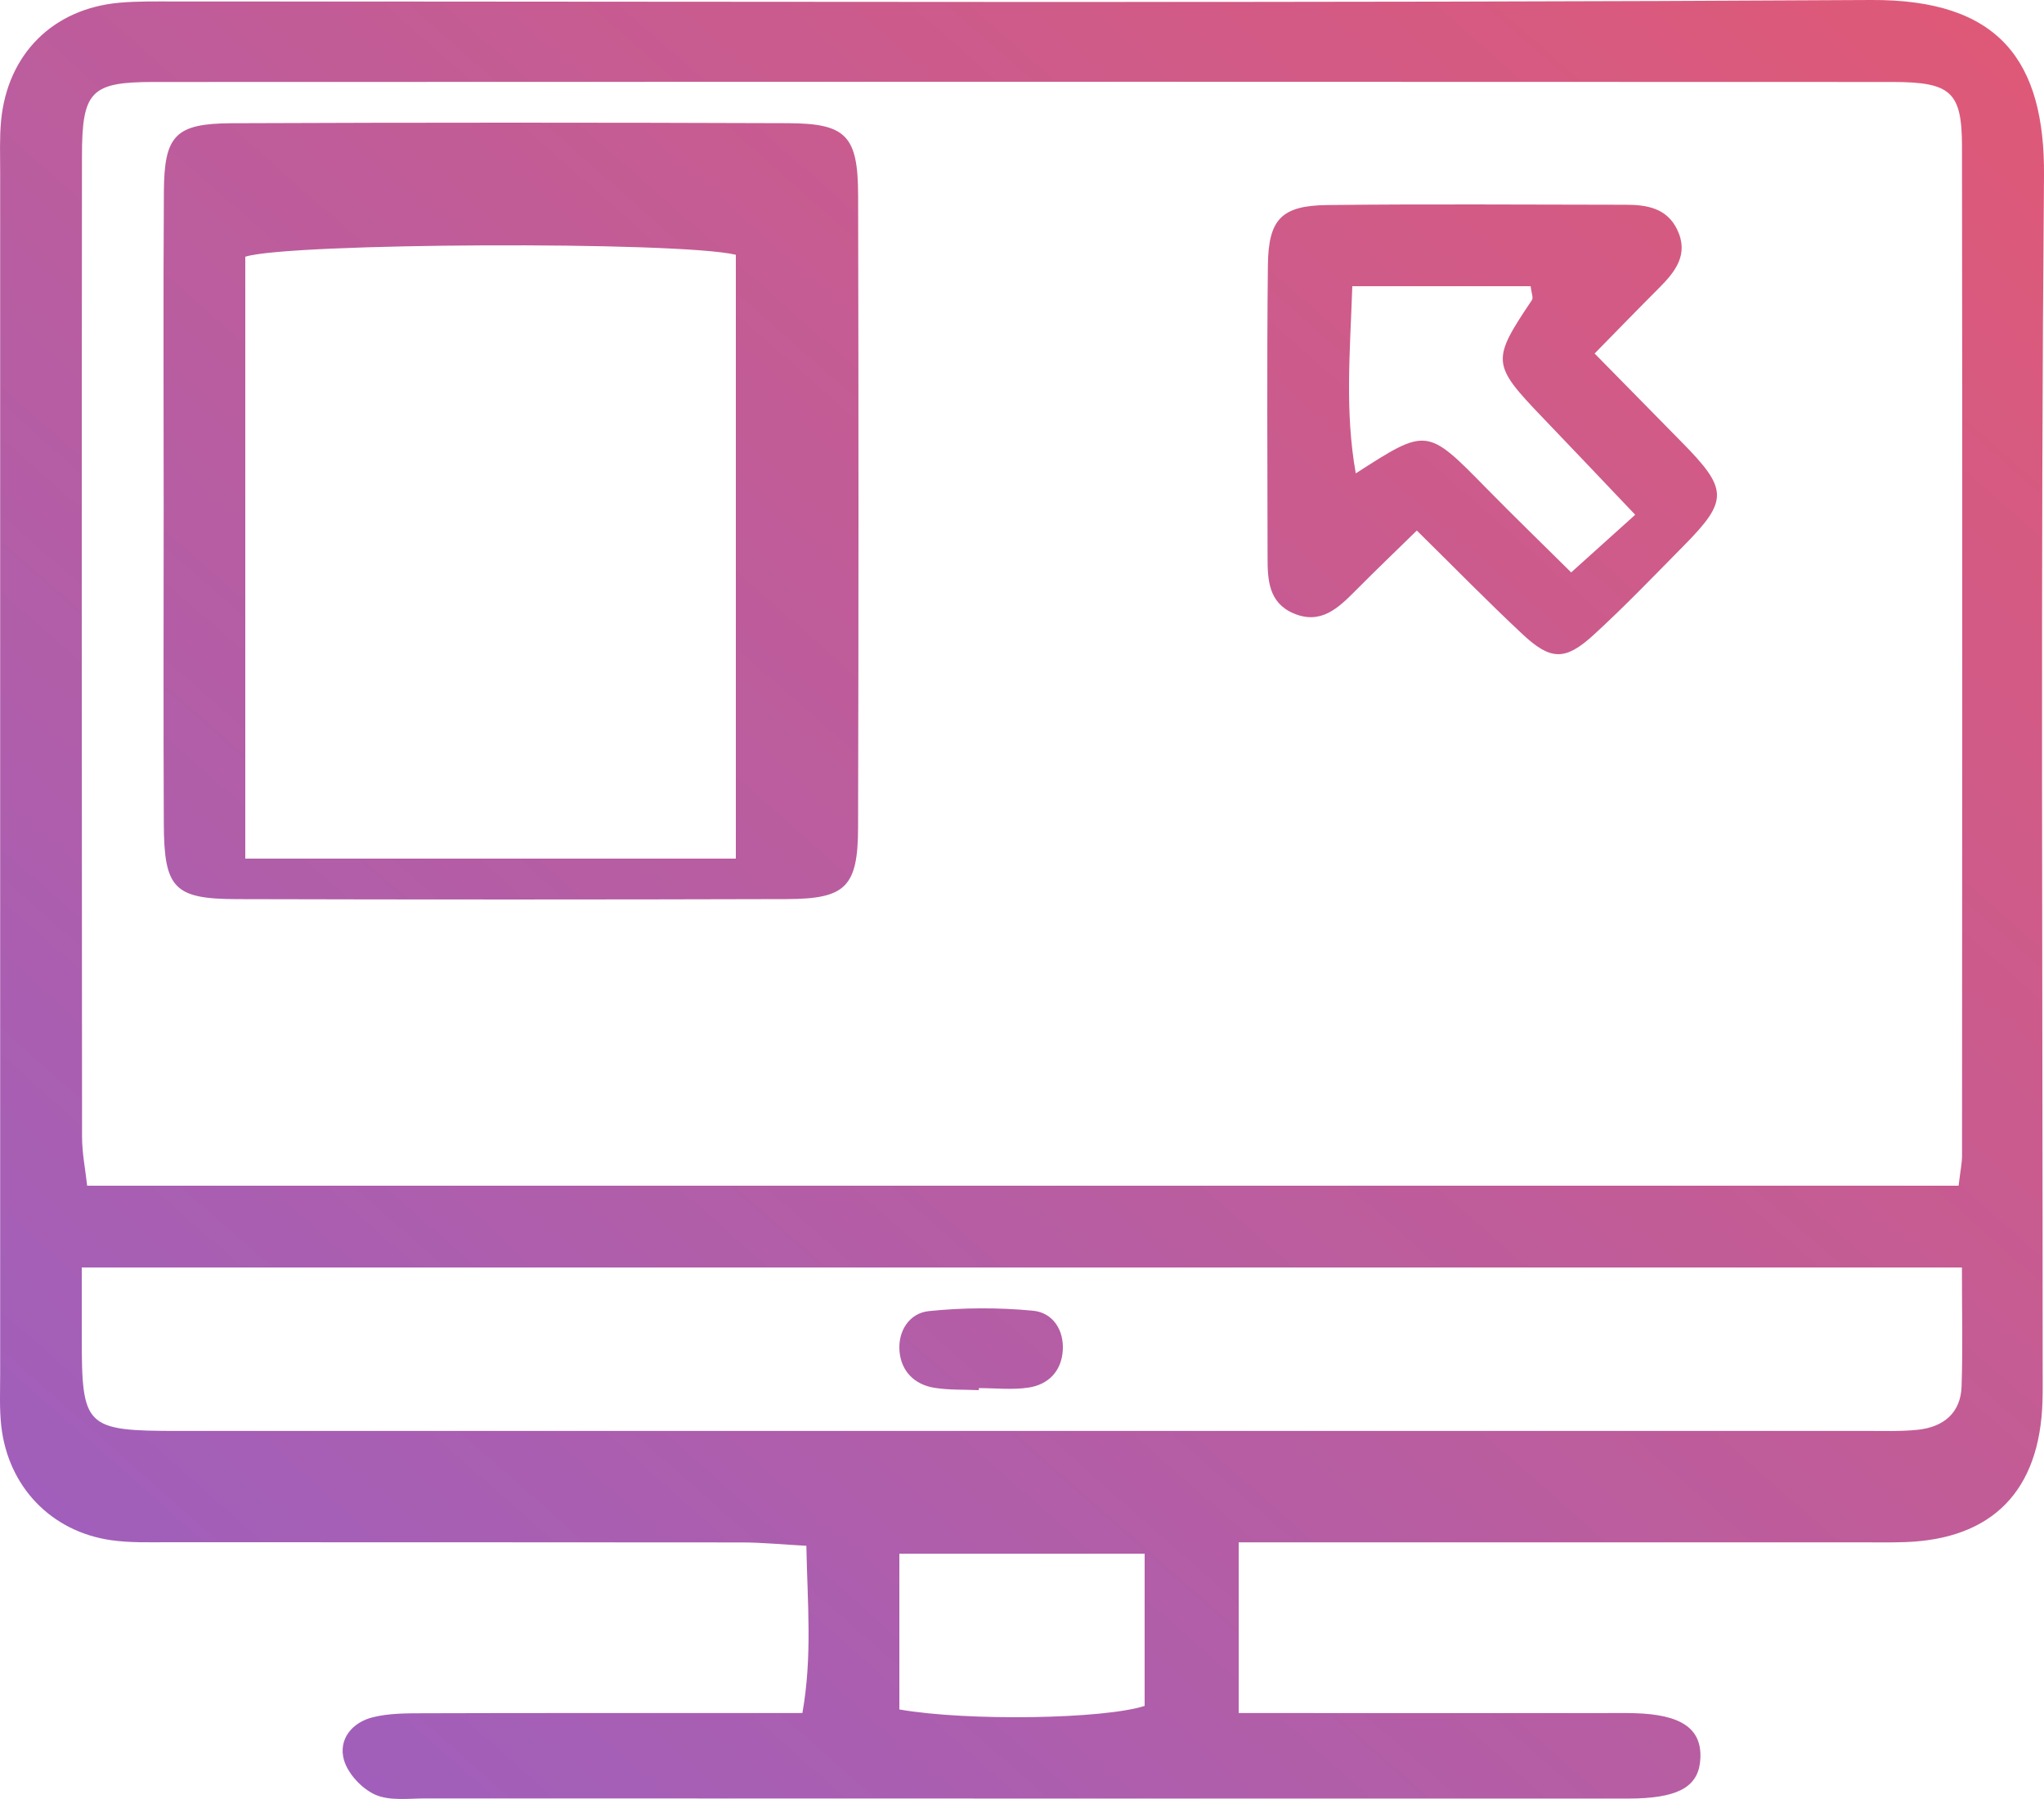 <svg width="50" height="44" viewBox="0 0 50 44" fill="none" xmlns="http://www.w3.org/2000/svg">
<path id="Fill 3" fill-rule="evenodd" clip-rule="evenodd" d="M23.944 33.95C24.349 33.95 24.763 33.998 25.159 33.938C25.652 33.863 25.964 33.531 25.997 33.034C26.031 32.532 25.756 32.104 25.272 32.058C24.429 31.977 23.565 31.98 22.722 32.067C22.237 32.117 21.962 32.562 22.004 33.051C22.046 33.533 22.362 33.864 22.863 33.944C23.217 34 23.583 33.984 23.943 34C23.944 33.983 23.944 33.967 23.944 33.95V33.95ZM33.08 7C33.024 8.623 32.896 10.07 33.165 11.578C34.907 10.455 34.904 10.458 36.359 11.941C37.037 12.631 37.731 13.304 38.434 14C39.005 13.486 39.465 13.071 40 12.59C39.146 11.692 38.441 10.948 37.731 10.208C36.488 8.911 36.48 8.817 37.474 7.339C37.513 7.28 37.459 7.156 37.442 7H33.08ZM39.007 8.646C39.766 9.419 40.454 10.119 41.142 10.818C42.274 11.966 42.283 12.239 41.188 13.347C40.461 14.083 39.744 14.833 38.98 15.531C38.285 16.166 37.93 16.154 37.239 15.507C36.39 14.713 35.576 13.88 34.658 12.976C34.111 13.51 33.632 13.97 33.164 14.441C32.739 14.868 32.31 15.289 31.638 15C31.031 14.738 31.007 14.181 31.007 13.63C31.005 11.249 30.988 8.868 31.015 6.487C31.028 5.357 31.35 5.028 32.472 5.015C34.906 4.987 37.34 5.006 39.775 5.008C40.29 5.008 40.778 5.093 41.029 5.619C41.316 6.221 40.983 6.643 40.584 7.043C40.08 7.547 39.583 8.059 39.007 8.646V8.646ZM18 21V6.231C16.582 5.894 7.038 5.939 6 6.279V21H18ZM4.004 12.416C4.004 9.84 3.992 7.263 4.009 4.687C4.018 3.309 4.288 3.021 5.669 3.014C10.204 2.995 14.738 2.996 19.273 3.013C20.704 3.018 20.988 3.321 20.991 4.781C21.003 9.934 21.004 15.087 20.99 20.24C20.986 21.69 20.689 21.986 19.247 21.99C14.76 22.003 10.273 22.003 5.786 21.991C4.256 21.986 4.014 21.726 4.007 20.146C3.995 17.57 4.004 14.993 4.004 12.416V12.416ZM28 38H22V41.81C23.678 42.102 27.002 42.046 28 41.723V38ZM47.992 31H2C2 31.635 2 32.169 2 32.703C2 34.915 2.083 34.997 4.368 34.998C18.131 34.998 31.895 34.998 45.658 34.997C46.078 34.997 46.501 35.013 46.916 34.969C47.549 34.901 47.963 34.551 47.984 33.91C48.015 32.968 47.992 32.025 47.992 31V31ZM47.911 29C47.954 28.631 47.995 28.449 47.995 28.266C47.999 20.038 48.005 11.81 47.994 3.581C47.992 2.246 47.725 2.006 46.29 2.005C32.114 1.998 17.937 1.998 3.761 2.005C2.222 2.005 2.006 2.23 2.005 3.818C1.997 11.814 1.999 19.81 2.007 27.806C2.007 28.201 2.088 28.596 2.132 29H47.911ZM30.302 41.898H31.91C34.322 41.898 36.733 41.898 39.145 41.899C39.423 41.899 39.701 41.893 39.979 41.901C41.12 41.932 41.62 42.271 41.595 42.989C41.572 43.66 41.121 43.951 40.045 43.986C39.906 43.991 39.767 43.989 39.628 43.989C29.889 43.989 20.151 43.99 10.412 43.986C9.996 43.986 9.534 44.052 9.178 43.894C8.853 43.75 8.508 43.381 8.413 43.042C8.272 42.54 8.613 42.128 9.115 42.002C9.512 41.902 9.94 41.904 10.355 41.903C12.905 41.895 15.456 41.898 18.006 41.898C18.509 41.898 19.012 41.898 19.628 41.898C19.874 40.508 19.752 39.231 19.725 37.807C19.142 37.776 18.65 37.726 18.158 37.725C13.474 37.719 8.79 37.723 4.107 37.72C3.644 37.72 3.174 37.735 2.718 37.67C1.25 37.46 0.196 36.359 0.031 34.876C-0.016 34.46 0.004 34.036 0.004 33.616C0.003 23.814 0.003 14.011 0.004 4.208C0.004 3.788 -0.013 3.365 0.027 2.948C0.186 1.319 1.296 0.213 2.917 0.067C3.378 0.026 3.844 0.036 4.307 0.036C18.127 0.035 31.947 0.081 45.766 7.86041e-06C48.907 -0.019 50.024 1.49 50 4.306C49.915 14.015 49.967 23.724 49.967 33.434C49.967 33.714 49.972 33.995 49.963 34.275C49.897 36.461 48.741 37.644 46.597 37.717C46.227 37.73 45.855 37.722 45.484 37.722C40.986 37.722 36.487 37.722 31.989 37.722C31.484 37.722 30.978 37.722 30.302 37.722V41.898Z" fill="url(#paint0_linear_0_611)"/>
<defs>
<linearGradient id="paint0_linear_0_611" x1="25" y1="-22.001" x2="-18.643" y2="27.594" gradientUnits="userSpaceOnUse">
<stop stop-color="#E05976"/>
<stop offset="1" stop-color="#9A60C2"/>
</linearGradient>
</defs>
</svg>

